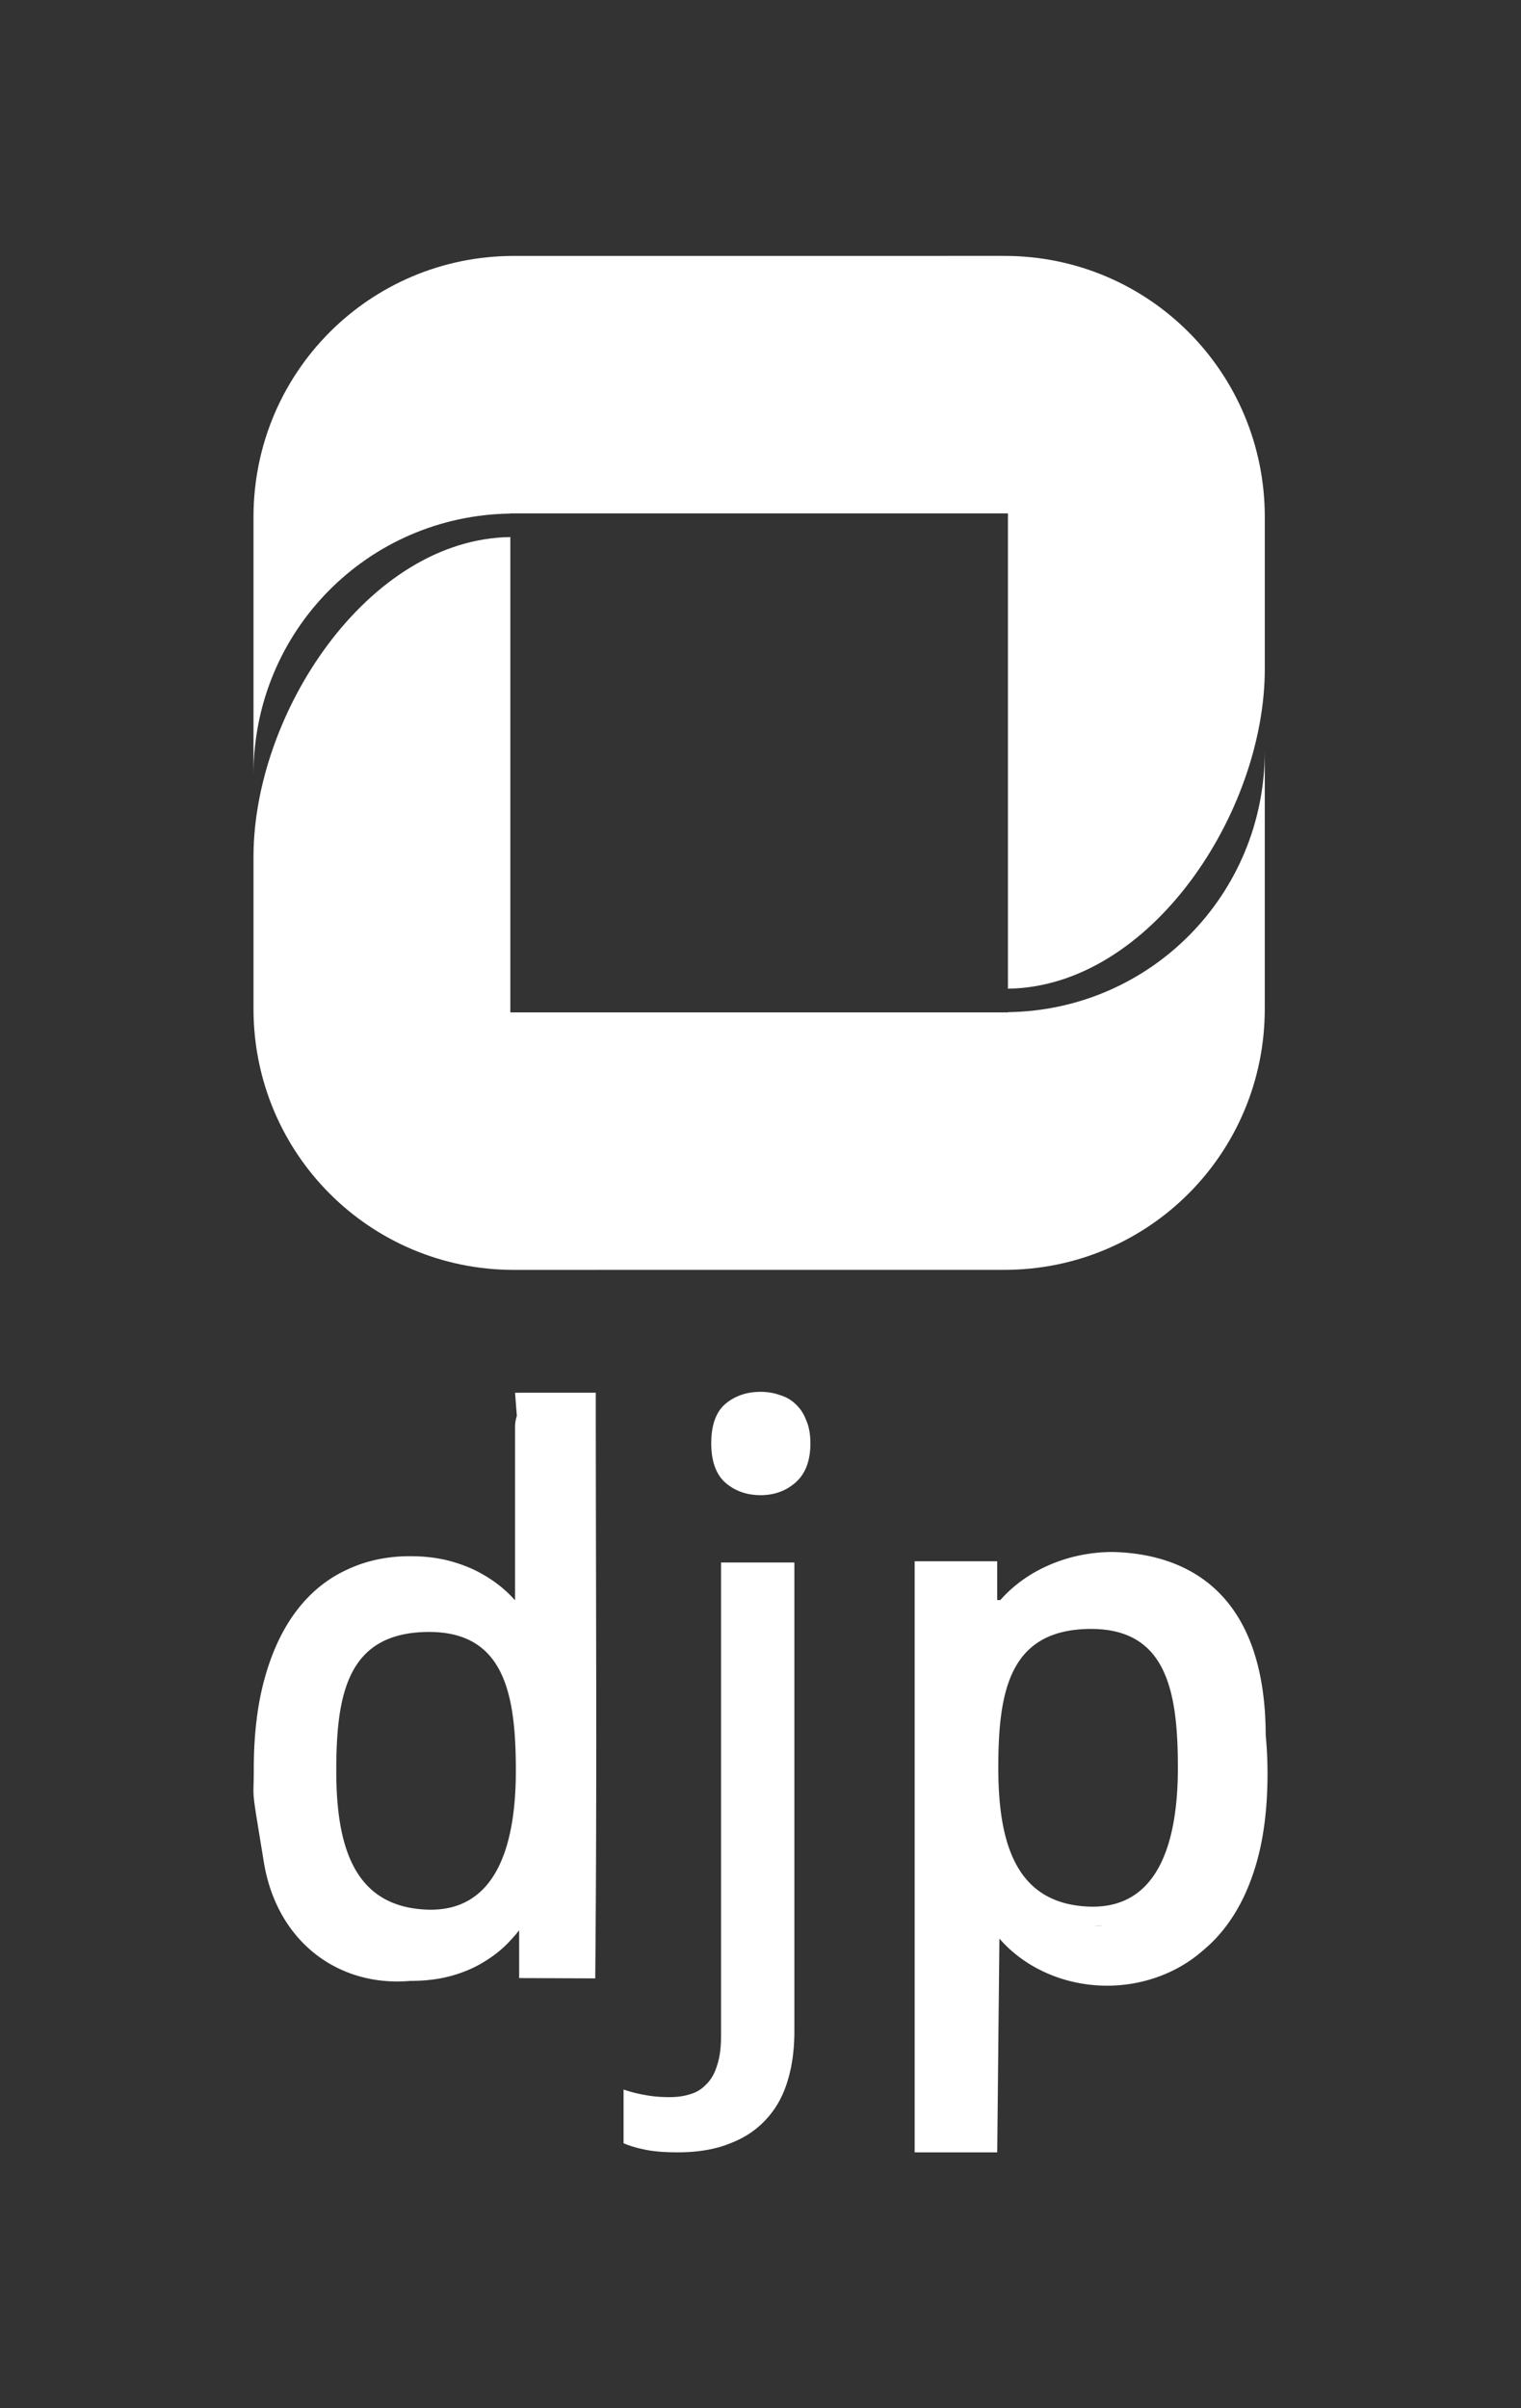 <?xml version="1.0" encoding="UTF-8" standalone="no"?>
<!-- Created with Inkscape (http://www.inkscape.org/) -->

<svg
   xmlns:svg="http://www.w3.org/2000/svg"
   xmlns="http://www.w3.org/2000/svg"
   xmlns:xlink="http://www.w3.org/1999/xlink"
   width="240"
   height="380"
   viewBox="0 0 63.5 100.542"
   version="1.1"
   id="svg29622"
   >
  <rect x="0" y="0" width="63.5" height="100.542" fill="#333333" stroke="none"/>
  <defs
     id="defs29616">
    <linearGradient
       xlink:href="#linearGradient24623"
       id="linearGradient8693-4-3"
       x1="-177.827"
       y1="97.056"
       x2="-150.147"
       y2="97.056"
       gradientUnits="userSpaceOnUse"
       gradientTransform="matrix(1.138,0,0,1.141,165.179,26.072)" />
    <linearGradient
       id="linearGradient24623">
      <stop
         style="stop-color:#070f32;stop-opacity:1"
         offset="0"
         id="stop24619" />
      <stop
         id="stop24630"
         offset="0.501"
         style="stop-color:#212c5f;stop-opacity:1" />
      <stop
         style="stop-color:#263788;stop-opacity:1"
         offset="1"
         id="stop24621" />
    </linearGradient>
    <linearGradient
       xlink:href="#linearGradient24599"
       id="linearGradient8679-5-6"
       x1="-187.147"
       y1="78.935"
       x2="-159.474"
       y2="78.935"
       gradientUnits="userSpaceOnUse"
       gradientTransform="matrix(1.138,0,0,1.141,165.179,26.072)" />
    <linearGradient
       id="linearGradient24599">
      <stop
         id="stop24595"
         offset="0"
         style="stop-color:#ffe804;stop-opacity:1" />
      <stop
         style="stop-color:#ffc91b;stop-opacity:1"
         offset="0.546"
         id="stop24601" />
      <stop
         id="stop24597"
         offset="1"
         style="stop-color:#c89221;stop-opacity:1" />
    </linearGradient>
    <linearGradient
       xlink:href="#linearGradient24599"
       id="linearGradient8685-8-9"
       gradientUnits="userSpaceOnUse"
       x1="-187.147"
       y1="78.935"
       x2="-159.474"
       y2="78.935"
       gradientTransform="matrix(0,1.141,-1.138,0,73.437,318.825)" />
    <linearGradient
       id="linearGradient24638">
      <stop
         id="stop24632"
         offset="0"
         style="stop-color:#070f32;stop-opacity:1" />
      <stop
         style="stop-color:#212c5f;stop-opacity:1"
         offset="0.486"
         id="stop24634" />
      <stop
         id="stop24636"
         offset="1"
         style="stop-color:#263788;stop-opacity:1" />
    </linearGradient>
  </defs>
  <g
     id="layer1"
     transform="translate(0,-196.458)">
    <g
       id="g24814"
       transform="translate(8.61,134.797)"
       style="fill:#ffffff">
      <path
         id="path8565-4-9-9"
         d="m 33.318,72.345 -10.728,4.9e-4 c 0.007,0 0.014,4.7e-4 0.021,4.7e-4 h -9.762 c -6.025,0 -10.876,4.863 -10.876,10.902 v 10.754 c 0,-5.989 4.769,-10.817 10.723,-10.899 v -0.008 h 20.766 0.008 v 19.354 l 4.78e-4,0.49 c 5.954,-0.081 10.723,-7.359 10.723,-13.348 v -6.344 c 0,-6.04 -4.85,-10.902 -10.875,-10.902 z M 12.696,84.083 C 6.742,84.164 1.973,91.443 1.973,97.432 v 6.344 c 0,6.04 4.85,10.903 10.875,10.903 l 10.728,-9.6e-4 c -0.006,0 -0.014,-4.7e-4 -0.021,-4.9e-4 h 9.762 c 6.025,0 10.876,-4.862 10.876,-10.902 V 93.021 c 0,5.989 -4.769,10.817 -10.723,10.898 v 0.009 h -20.766 -0.008 V 84.574 Z"
         style="opacity:1;fill:#ffffff;fill-opacity:1;stroke:#4d4d4d;stroke-width:0;stroke-linecap:square;stroke-miterlimit:4;stroke-dasharray:none;stroke-opacity:1" />
      <path
         id="path24289-1-2"
         d="m 23.144,119.77 c -0.583,0 -1.076,0.17 -1.477,0.509 -0.389,0.339 -0.583,0.885 -0.583,1.639 0,0.741 0.194,1.287 0.583,1.639 0.402,0.352 0.894,0.527 1.477,0.527 0.57,0 1.056,-0.175 1.457,-0.527 0.415,-0.364 0.622,-0.91 0.622,-1.639 0,-0.377 -0.059,-0.697 -0.175,-0.961 -0.104,-0.276 -0.253,-0.502 -0.447,-0.678 -0.181,-0.176 -0.401,-0.301 -0.66,-0.377 -0.246,-0.088 -0.512,-0.132 -0.797,-0.132 z m -10.251,0.038 0.075,0.97 c -0.048,0.143 -0.075,0.296 -0.075,0.456 v 7.238 c -0.092,-0.1 -0.187,-0.2 -0.288,-0.297 -0.313,-0.301 -0.672,-0.566 -1.079,-0.795 -0.396,-0.229 -0.845,-0.41 -1.346,-0.545 -0.5,-0.135 -1.058,-0.203 -1.673,-0.203 -0.97,0 -1.856,0.192 -2.659,0.576 -0.803,0.374 -1.491,0.935 -2.064,1.683 -0.573,0.748 -1.017,1.677 -1.33,2.789 -0.313,1.101 -0.469,2.384 -0.469,3.849 0,1.454 -0.129,0.501 0.417,3.86 0.546,3.359 3.132,5.23 6.105,4.975 0.626,0 1.188,-0.067 1.689,-0.202 0.5,-0.135 0.949,-0.322 1.345,-0.561 0.407,-0.239 0.761,-0.514 1.063,-0.826 0.166,-0.171 0.318,-0.346 0.46,-0.525 v 1.995 l 3.176,0.013 c 0.08,-8.052 0.023,-16.331 0.023,-24.452 h -1.946 z m 24.955,6.648 c -1.869,0.002 -3.599,0.761 -4.695,2.007 h -0.131 v -1.618 h -3.446 v 24.676 h 0.452 2.846 0.149 l 0.091,-8.925 a 5.682,5.045 0 0 0 4.495,1.968 5.682,5.045 0 0 0 3.95,-1.425 c 0.016,-0.013 0.031,-0.026 0.047,-0.039 a 5.682,5.045 0 0 0 0.095,-0.082 c 0.291,-0.25 0.561,-0.532 0.807,-0.849 0.573,-0.728 1.017,-1.627 1.33,-2.699 0.313,-1.081 0.469,-2.334 0.469,-3.759 0,-0.562 -0.026,-1.096 -0.075,-1.603 -0.016,-6.031 -3.354,-7.58 -6.383,-7.652 z m -16.355,0.439 v 19.745 c 0,0.515 -0.056,0.935 -0.168,1.258 -0.101,0.333 -0.252,0.596 -0.454,0.788 -0.191,0.202 -0.415,0.338 -0.673,0.409 -0.258,0.081 -0.538,0.121 -0.841,0.121 -0.392,0 -0.74,-0.03 -1.043,-0.091 -0.303,-0.051 -0.6,-0.126 -0.891,-0.227 v 2.243 c 0.258,0.111 0.566,0.202 0.925,0.273 0.348,0.071 0.79,0.106 1.329,0.106 v 5.3e-4 c 0.841,0 1.564,-0.121 2.169,-0.364 0.617,-0.232 1.127,-0.571 1.531,-1.016 0.404,-0.434 0.701,-0.965 0.891,-1.591 0.191,-0.616 0.286,-1.314 0.286,-2.092 v -19.563 z m 15.323,2.775 c 3.28,-0.069 3.749,2.594 3.749,5.795 0,3.2 -0.863,5.927 -3.749,5.795 -2.988,-0.136 -3.748,-2.595 -3.748,-5.795 0,-3.2 0.469,-5.726 3.748,-5.795 z m -27.638,0.126 c 3.28,-0.069 3.748,2.595 3.748,5.795 0,3.2 -0.863,5.927 -3.748,5.795 -2.988,-0.136 -3.749,-2.594 -3.749,-5.795 0,-3.2 0.469,-5.726 3.749,-5.795 z m 27.876,12.277 h 0.394 c -0.059,0.002 -0.119,0.005 -0.18,0.005 -0.073,0 -0.144,-0.003 -0.214,-0.005 z"
         style="font-style:normal;font-variant:normal;font-weight:normal;font-stretch:normal;font-size:medium;line-height:1.25;font-family:'Droid Sans';-inkscape-font-specification:'Droid Sans';letter-spacing:0px;word-spacing:0px;display:inline;opacity:1;fill:#ffffff;fill-opacity:1;stroke:none;stroke-width:1.136;stroke-miterlimit:4;stroke-dasharray:none;stroke-opacity:1" />
    </g>
  </g>
</svg>
